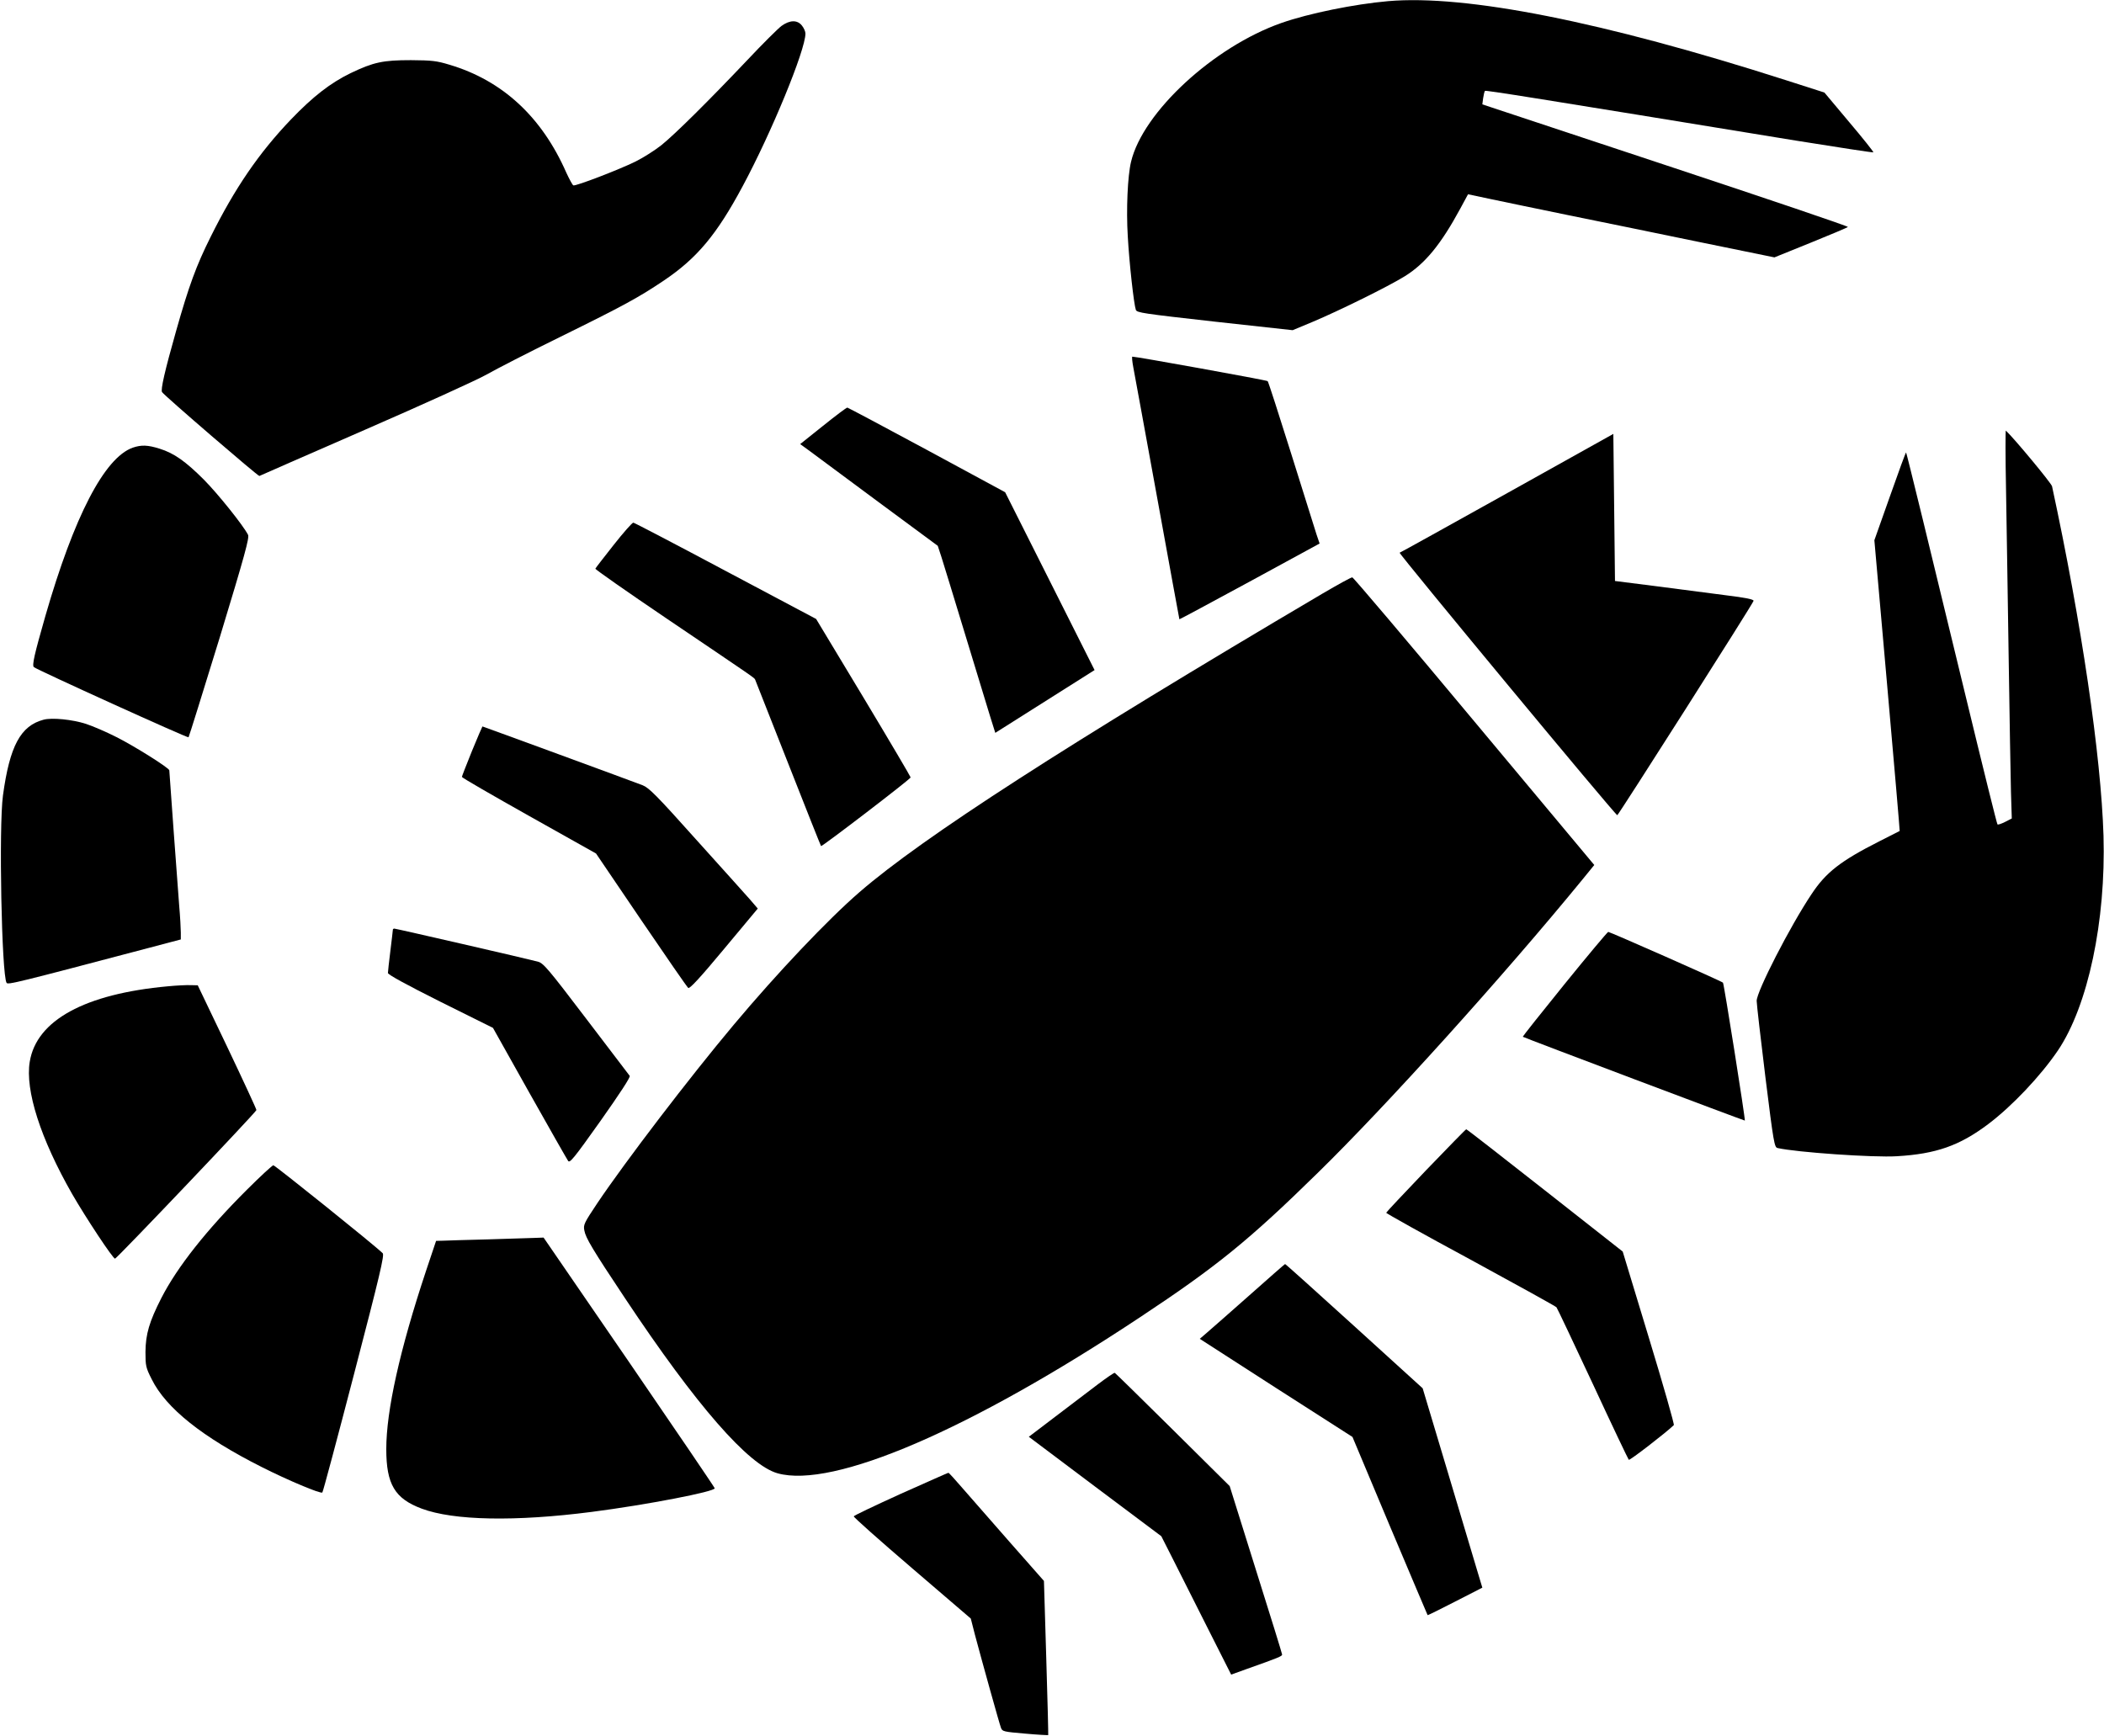 <?xml version="1.0" standalone="no"?>
<!DOCTYPE svg PUBLIC "-//W3C//DTD SVG 20010904//EN"
 "http://www.w3.org/TR/2001/REC-SVG-20010904/DTD/svg10.dtd">
<svg version="1.0" xmlns="http://www.w3.org/2000/svg"
 width="1280pt" height="1056pt" viewBox="0 0 1280 1056"
 preserveAspectRatio="xMidYMid meet">
<g transform="translate(0,1056) scale(0.1,-0.1)"
fill="#000000" stroke="none">
<path d="M8445 10553 c-205 -18 -482 -74 -650 -133 -412 -145 -842 -542 -914
-844 -21 -86 -30 -290 -20 -454 9 -163 37 -413 49 -447 6 -18 45 -23 480 -72
l474 -52 120 50 c162 68 462 216 562 278 124 77 220 194 338 412 l47 87 132
-28 c73 -16 290 -60 482 -100 193 -39 553 -113 800 -164 l450 -92 220 89 c121
49 223 92 227 96 4 4 -495 173 -1108 376 l-1116 370 5 38 c3 21 8 41 11 44 4
5 286 -40 1895 -303 255 -41 465 -73 468 -71 2 3 -64 86 -147 184 l-151 180
-237 76 c-1108 355 -1943 521 -2417 480z"/>
<path d="M4754 10402 c-21 -16 -115 -109 -208 -208 -238 -251 -439 -450 -522
-517 -39 -31 -111 -77 -160 -101 -100 -49 -360 -149 -376 -144 -5 2 -24 37
-43 78 -149 339 -388 560 -710 656 -79 24 -107 27 -235 28 -170 0 -227 -12
-367 -79 -123 -60 -229 -142 -364 -283 -193 -202 -340 -416 -487 -712 -88
-176 -133 -299 -211 -575 -68 -240 -95 -357 -85 -371 18 -25 586 -514 592
-510 4 2 293 129 642 281 349 152 682 303 740 336 58 33 260 137 450 230 384
189 477 240 630 343 200 135 320 278 477 571 176 327 383 830 383 931 0 12 -9
33 -21 48 -28 36 -74 35 -125 -2z"/>
<path d="M6895 8323 c7 -38 73 -396 146 -798 73 -401 133 -731 134 -733 1 -1
193 102 427 229 l426 232 -19 56 c-10 31 -79 252 -154 491 -75 239 -139 438
-143 441 -6 6 -803 150 -823 149 -4 0 -1 -30 6 -67z"/>
<path d="M5007 7969 l-139 -111 59 -43 c32 -24 220 -163 418 -310 l360 -266
22 -67 c12 -37 76 -247 143 -467 67 -220 136 -446 153 -502 l32 -102 302 191
302 191 -272 541 -272 541 -475 257 c-261 141 -480 257 -485 258 -6 0 -72 -50
-148 -111z"/>
<path d="M12204 7580 c3 -201 11 -660 16 -1020 5 -360 12 -728 14 -818 l5
-162 -41 -21 c-22 -11 -42 -18 -46 -15 -4 5 -78 302 -212 856 -188 779 -341
1405 -344 1407 -2 2 -46 -118 -98 -266 l-95 -268 78 -884 c43 -486 77 -884 76
-885 -1 -1 -57 -29 -124 -63 -235 -119 -325 -189 -412 -321 -130 -194 -335
-594 -334 -650 0 -19 24 -227 53 -463 50 -403 55 -428 74 -432 112 -26 585
-59 726 -50 238 14 381 64 555 195 145 109 320 294 425 449 183 272 292 787
277 1306 -15 488 -135 1301 -313 2126 -4 19 -229 290 -281 339 -3 3 -3 -159 1
-360z"/>
<path d="M9170 7560 c-355 -198 -649 -361 -655 -363 -9 -3 1312 -1597 1324
-1597 7 1 825 1286 829 1304 2 9 -44 19 -175 35 -98 13 -288 37 -423 55 l-245
31 -5 448 -5 447 -645 -360z"/>
<path d="M807 7836 c-172 -62 -356 -417 -531 -1024 -67 -234 -82 -300 -70
-311 18 -16 936 -433 941 -427 3 3 88 277 190 608 153 503 181 607 172 624
-31 60 -184 250 -268 335 -113 113 -183 162 -270 189 -73 23 -111 24 -164 6z"/>
<path d="M3733 7244 c-59 -75 -109 -139 -111 -144 -2 -4 192 -140 430 -301
553 -374 536 -362 542 -374 2 -5 93 -235 201 -510 108 -275 198 -501 200 -503
5 -5 545 408 545 418 0 4 -129 223 -287 486 l-288 478 -550 292 c-302 161
-555 293 -562 294 -7 0 -61 -61 -120 -136z"/>
<path d="M8045 6948 c-1557 -919 -2433 -1484 -2816 -1816 -192 -166 -501 -492
-765 -807 -271 -323 -658 -830 -829 -1084 -82 -123 -87 -133 -80 -168 8 -45
49 -114 248 -413 435 -654 750 -1014 927 -1064 338 -95 1172 264 2205 949 467
309 665 470 1083 880 416 407 1130 1198 1611 1786 l70 86 -730 874 c-401 481
-735 875 -742 876 -7 1 -88 -44 -182 -99z"/>
<path d="M265 6181 c-140 -37 -206 -160 -247 -461 -26 -192 -8 -1091 22 -1140
8 -13 59 0 863 212 l197 52 0 42 c0 22 -4 97 -10 165 -11 144 -60 810 -60 822
0 14 -213 148 -323 203 -59 30 -142 66 -185 80 -81 26 -206 39 -257 25z"/>
<path d="M2871 5990 c-33 -82 -61 -153 -61 -157 0 -5 184 -111 408 -237 l408
-229 274 -404 c151 -222 280 -409 287 -414 8 -7 69 58 217 236 l206 247 -49
57 c-27 31 -175 195 -328 365 -236 264 -285 313 -323 328 -48 19 -972 358
-975 358 -1 0 -30 -67 -64 -150z"/>
<path d="M2390 4903 c0 -5 -7 -62 -15 -128 -8 -65 -15 -126 -15 -135 0 -10
108 -69 319 -175 l320 -159 222 -396 c122 -217 228 -403 235 -413 10 -16 34
13 198 244 115 163 183 266 177 273 -4 6 -124 163 -265 348 -232 305 -260 338
-294 347 -63 17 -863 201 -873 201 -5 0 -9 -3 -9 -7z"/>
<path d="M9518 4572 c-141 -174 -255 -318 -254 -320 5 -5 1349 -512 1351 -510
4 6 -127 834 -133 839 -10 10 -688 309 -698 309 -5 -1 -125 -144 -266 -318z"/>
<path d="M1022 4559 c-506 -46 -800 -207 -841 -459 -29 -174 66 -469 258 -805
83 -144 250 -397 261 -393 16 6 860 893 860 904 0 6 -80 179 -178 385 l-179
374 -44 1 c-24 1 -86 -2 -137 -7z"/>
<path d="M8675 3439 c-132 -138 -241 -254 -242 -258 -1 -3 229 -132 513 -285
283 -154 518 -284 523 -290 5 -6 104 -216 221 -466 116 -250 215 -458 219
-462 5 -6 224 163 274 211 4 4 -64 243 -152 532 l-159 524 -473 372 c-261 205
-476 373 -479 372 -3 0 -113 -113 -245 -250z"/>
<path d="M1503 3322 c-246 -245 -424 -470 -521 -659 -74 -145 -96 -220 -97
-329 0 -84 2 -95 38 -166 87 -176 308 -352 669 -534 156 -79 360 -165 369
-155 4 3 91 329 194 725 156 599 185 721 173 731 -47 47 -655 535 -665 535 -6
0 -78 -66 -160 -148z"/>
<path d="M2965 3019 c-126 -3 -249 -7 -271 -8 l-41 -1 -61 -182 c-160 -481
-242 -851 -242 -1085 0 -214 52 -301 215 -362 194 -73 570 -80 1035 -20 334
43 753 124 748 144 -2 7 -237 353 -522 769 l-519 756 -56 -2 c-31 -1 -159 -5
-286 -9z"/>
<path d="M7600 2678 c-118 -104 -234 -207 -258 -227 l-43 -37 464 -299 465
-298 227 -541 c126 -298 229 -542 230 -543 1 -2 76 35 167 82 l166 85 -34 113
c-18 61 -100 334 -181 606 l-148 494 -417 379 c-229 208 -418 378 -420 377 -2
0 -100 -86 -218 -191z"/>
<path d="M6680 2138 c-52 -39 -168 -127 -258 -196 l-163 -124 403 -303 403
-302 68 -134 c37 -74 133 -263 212 -421 l145 -287 97 35 c192 68 213 77 213
87 0 5 -72 238 -160 517 l-159 508 -346 343 c-191 189 -350 345 -353 346 -4 2
-50 -30 -102 -69z"/>
<path d="M5480 1471 c-156 -71 -285 -132 -286 -137 -2 -5 158 -147 354 -315
l358 -307 25 -98 c43 -161 149 -543 159 -568 8 -21 17 -23 146 -34 76 -7 139
-10 141 -9 1 2 -4 214 -12 471 l-14 467 -208 236 c-114 130 -244 278 -288 329
-44 51 -82 93 -85 93 -3 0 -133 -58 -290 -128z"/>
</g>
</svg>
